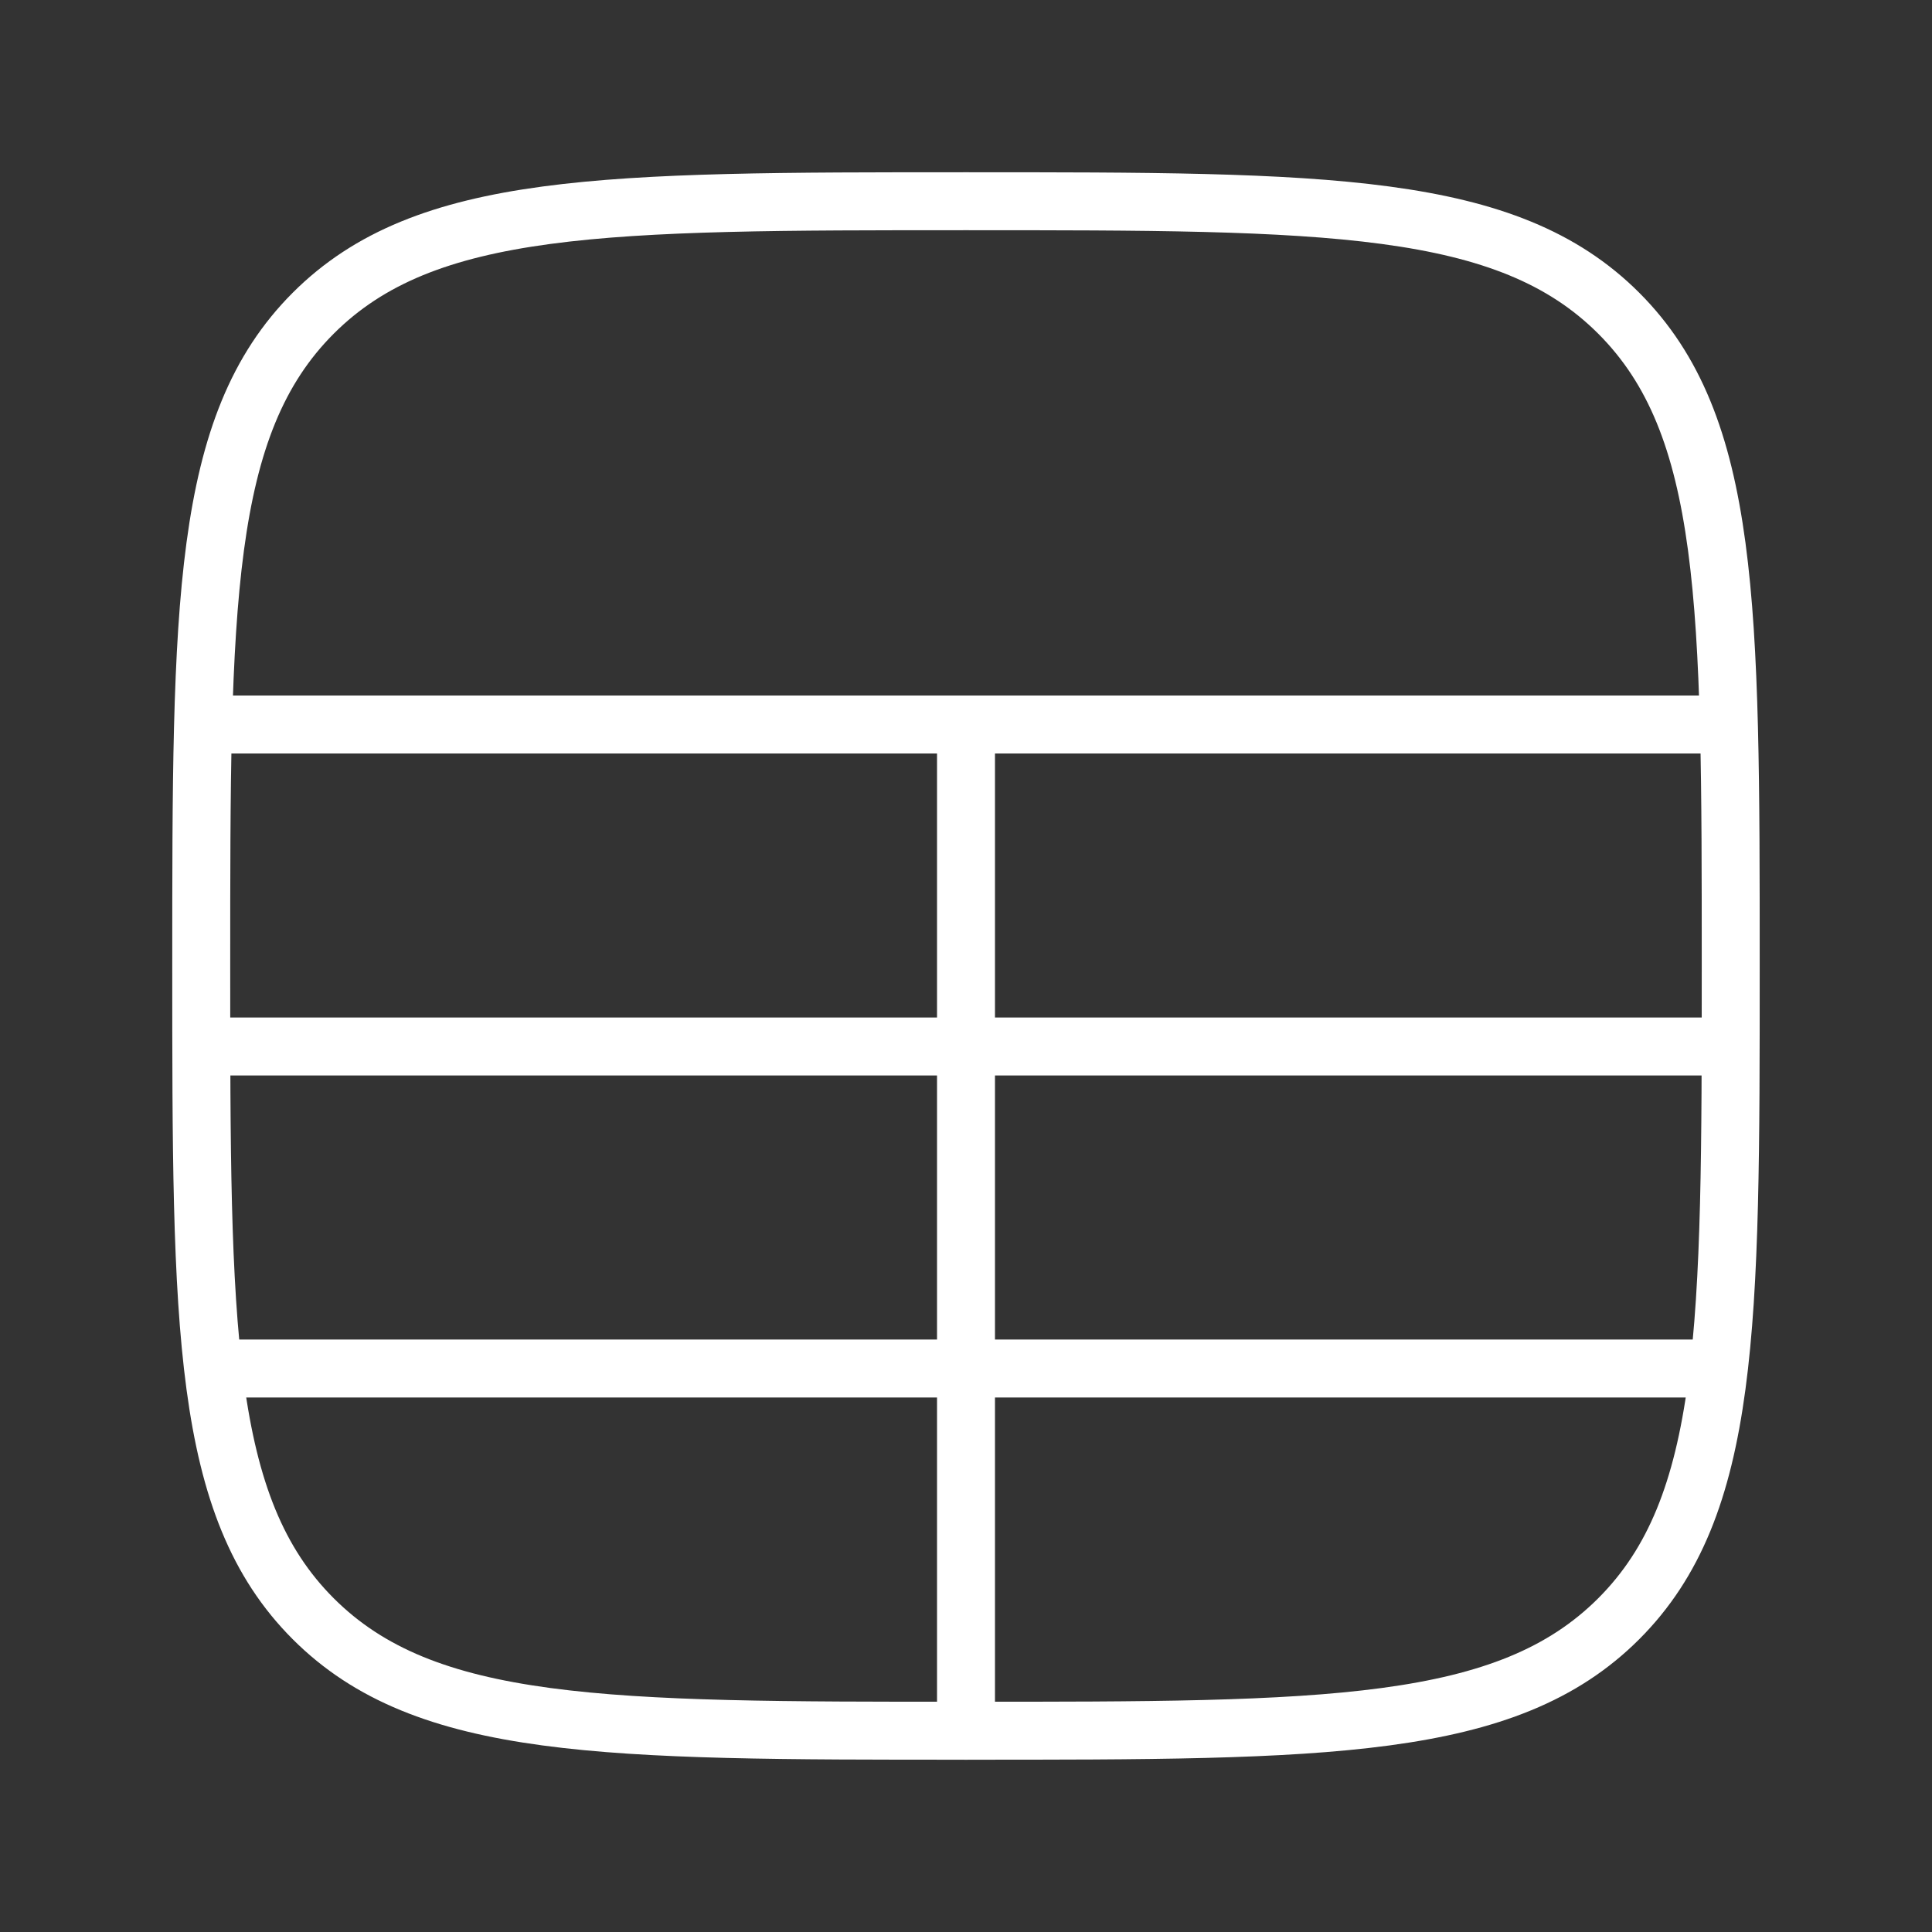 <svg width="50" height="50" viewBox="0 0 50 50" fill="none" xmlns="http://www.w3.org/2000/svg">
<rect x="0" y="0" width="50" height="50" fill="#333333" stroke="none"/>
<path d="M8.106 41.893C5.208 38.995 5.208 34.33 5.208 25C5.208 15.67 5.208 11.005 8.106 8.106C11.005 5.208 15.67 5.208 25 5.208C34.33 5.208 38.995 5.208 41.893 8.106C44.791 11.005 44.791 15.67 44.791 25C44.791 34.33 44.791 38.995 41.893 41.893C38.995 44.791 34.33 44.791 25 44.791C15.67 44.791 11.005 44.791 8.106 41.893Z" stroke="white" stroke-width="1.5" stroke-linecap="round" stroke-linejoin="round"/>
<path d="M5.208 18.75H44.791" stroke="white" stroke-width="1.5"/>
<path d="M5.208 27.083H44.791" stroke="white" stroke-width="1.5"/>
<path d="M5.208 35.417H44.791" stroke="white" stroke-width="1.5"/>
<path d="M25 44.792V18.75" stroke="white" stroke-width="1.5" stroke-linecap="round"/>
</svg>
